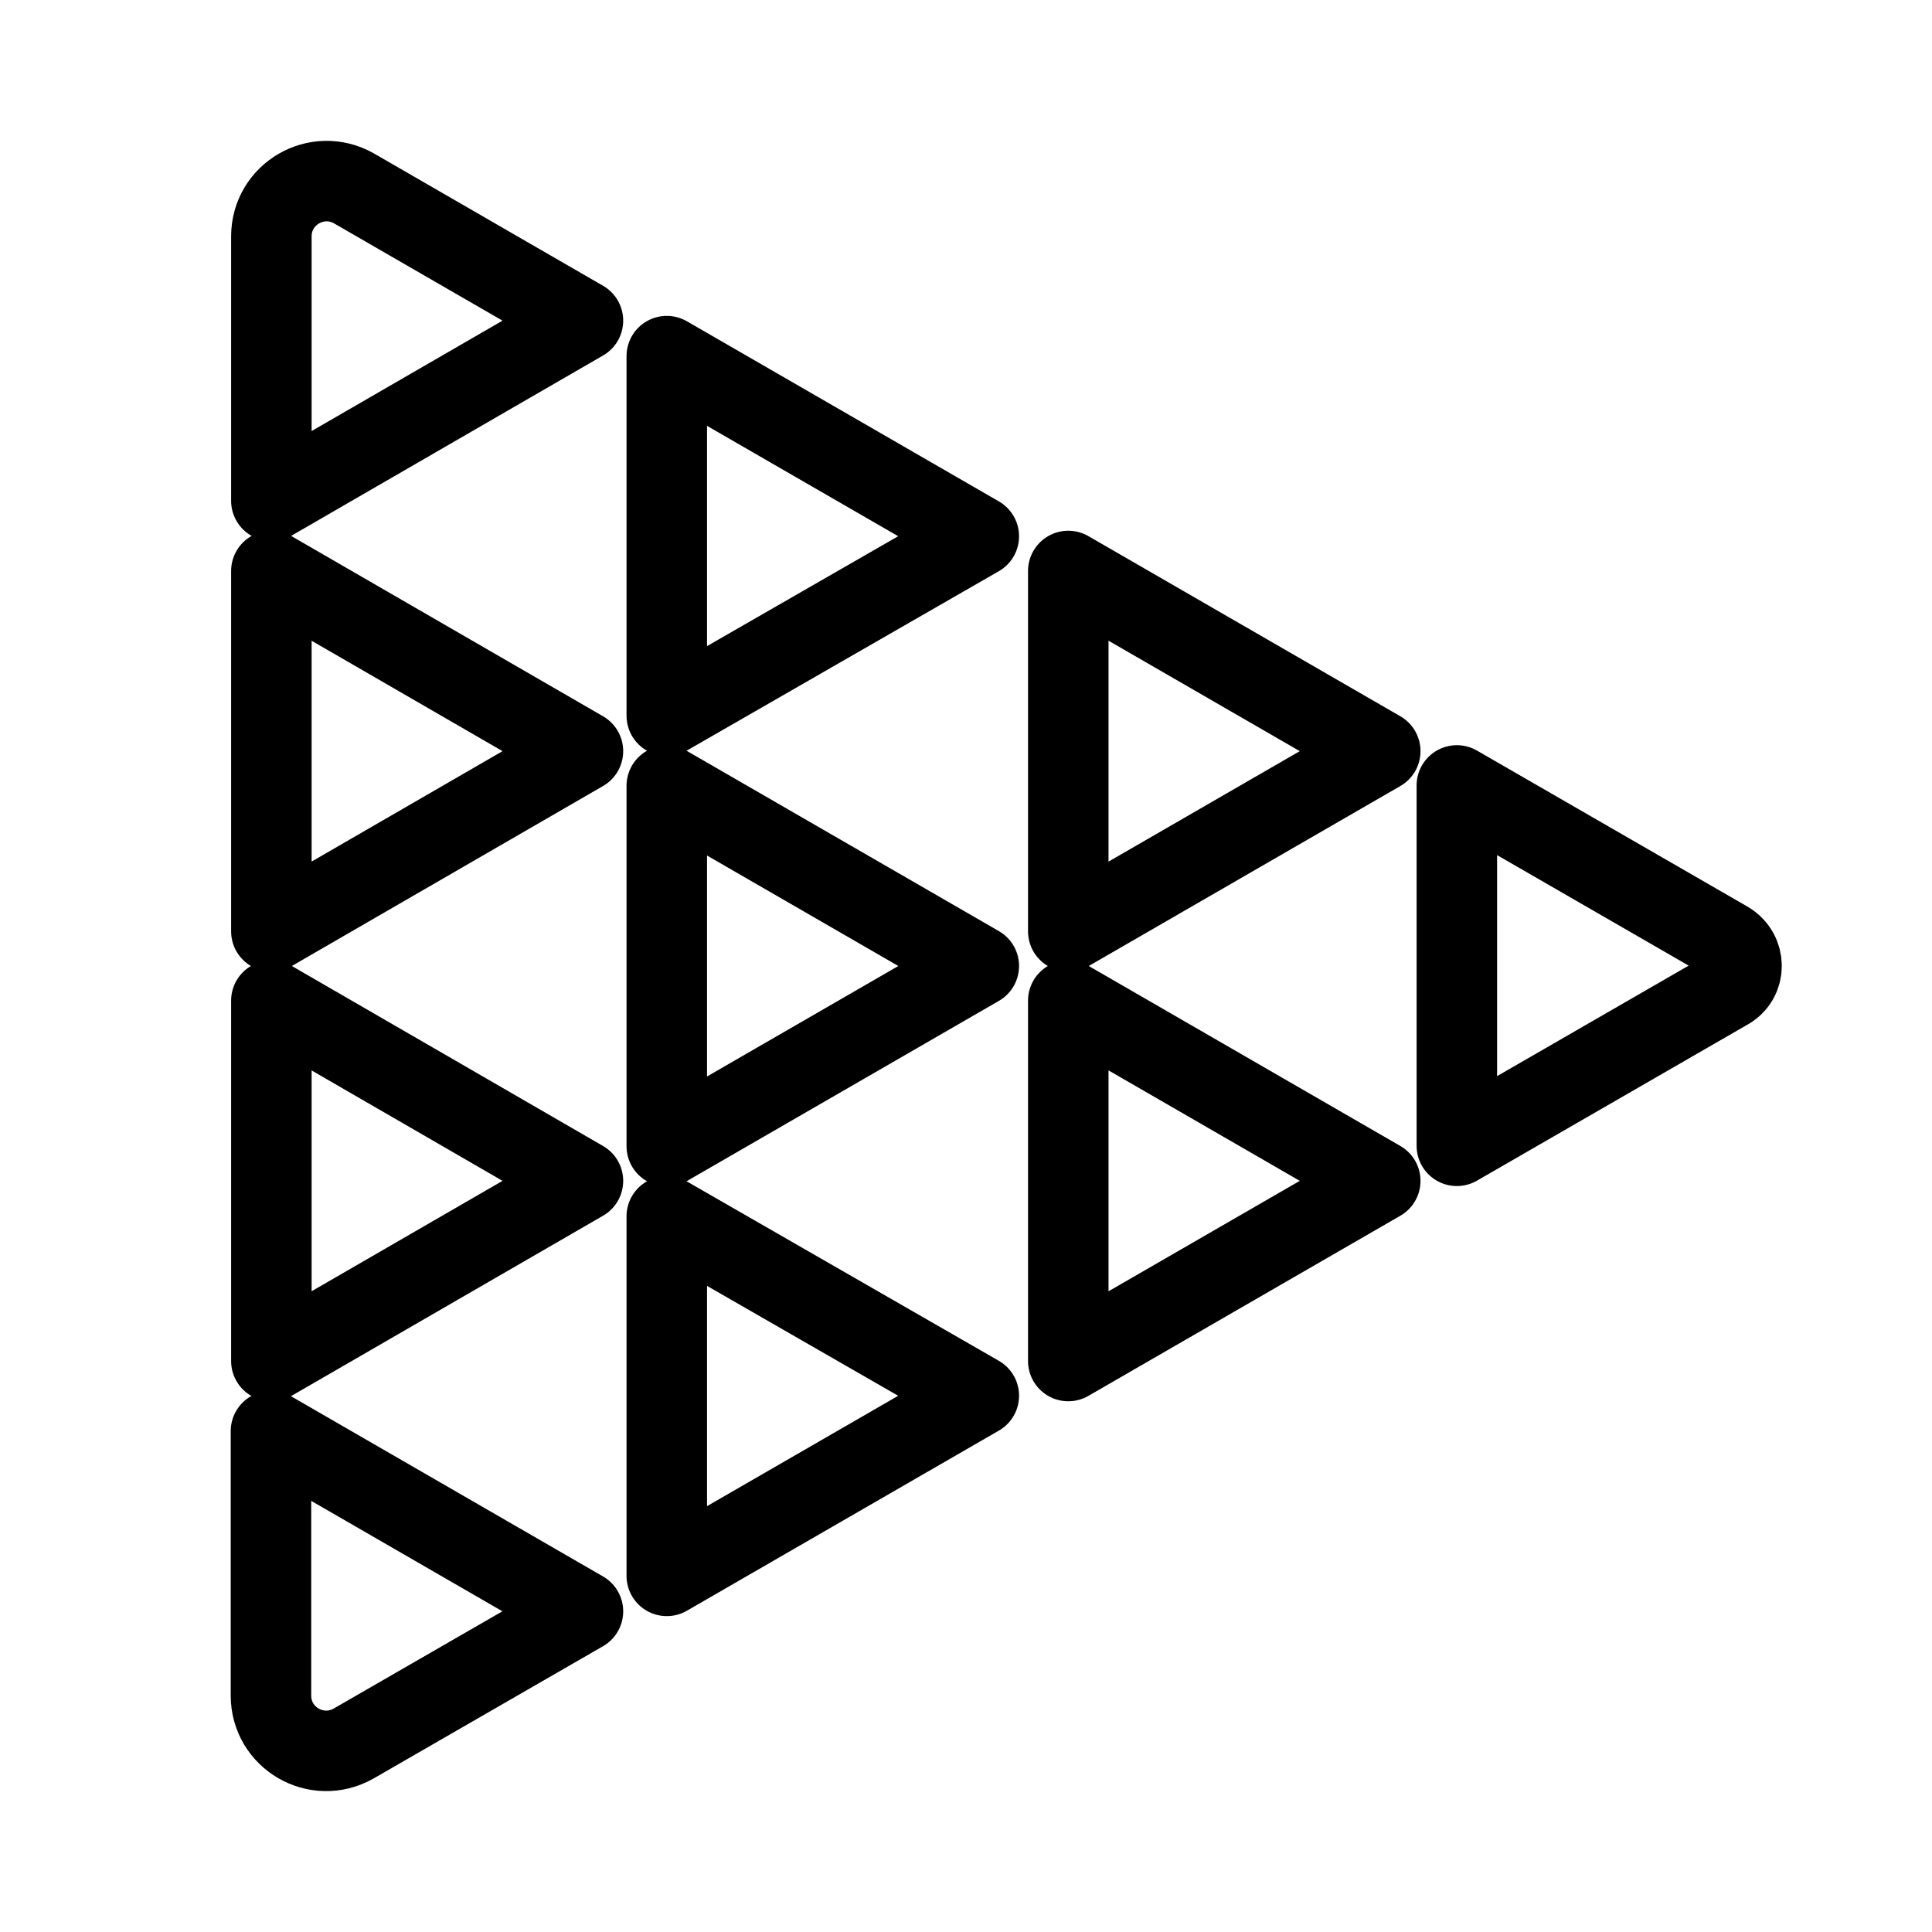 <?xml version="1.0" encoding="UTF-8"?><svg id="b" xmlns="http://www.w3.org/2000/svg" viewBox="0 0 48 48"><defs><style>.c{stroke-width:2px;fill:none;stroke:#000;stroke-linecap:round;stroke-linejoin:round;}</style></defs><path class="c" d="m14.483,40.033l-5.698,3.285c-.921.521-2.053-.14-2.053-1.192v-6.57l7.751,4.477Z"/><polygon class="c" points="14.483 29.338 6.742 33.814 6.742 24.861 14.483 29.338"/><polygon class="c" points="14.483 18.662 6.742 23.139 6.742 14.186 14.483 18.662"/><path class="c" d="m14.483,7.966l-5.688-3.285c-.921-.521-2.053.14-2.053,1.192v6.57l7.741-4.477Z"/><polygon class="c" points="34.292 29.338 26.541 33.814 26.541 24.861 34.292 29.338"/><polygon class="c" points="34.292 18.662 26.541 23.139 26.541 14.186 34.292 18.662"/><polygon class="c" points="24.318 24 16.566 28.477 16.566 19.523 24.318 24"/><polygon class="c" points="24.318 13.324 16.566 17.781 16.566 8.848 24.318 13.324"/><polygon class="c" points="24.318 34.676 16.566 30.219 16.566 39.152 24.318 34.676"/><path class="c" d="m42.915,24.591l-6.72,3.876v-8.953l6.72,3.876c.471.28.471.941,0,1.202Z"/></svg>
